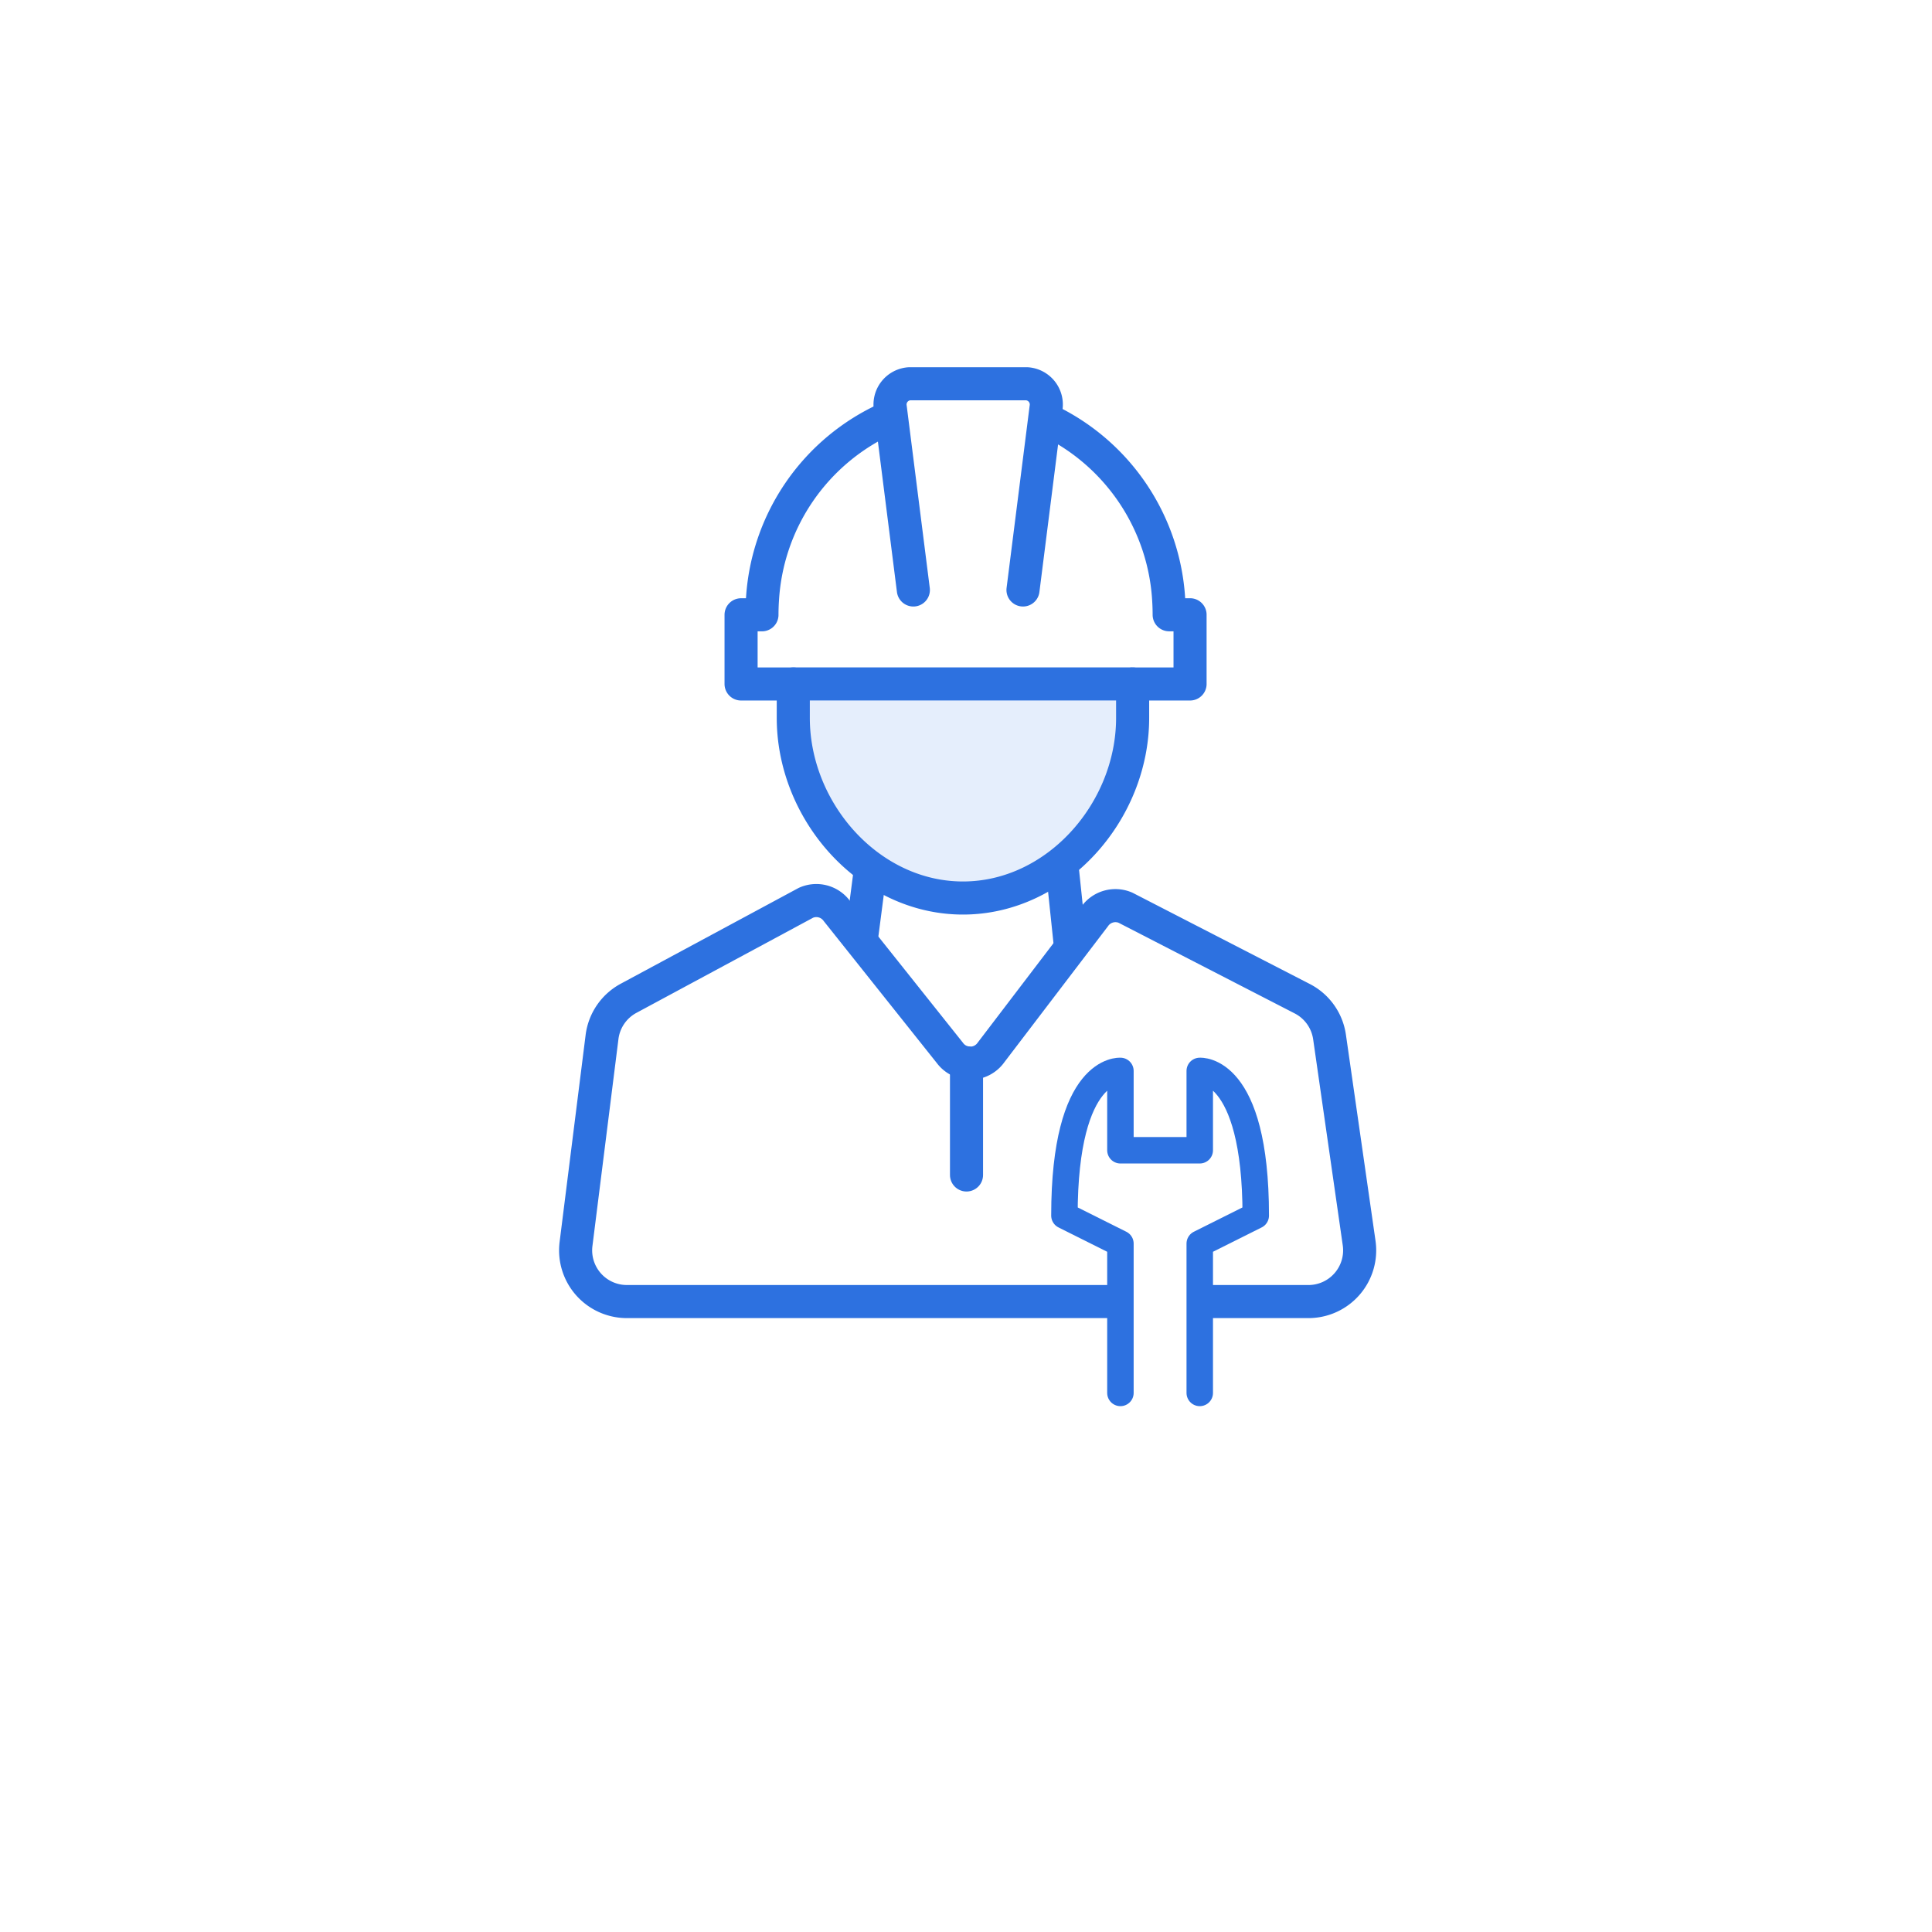 <svg xmlns="http://www.w3.org/2000/svg" xmlns:xlink="http://www.w3.org/1999/xlink" width="292" height="292" viewBox="0 0 292 292"><defs><style>.a{fill:#fff;}.b{fill:#e5eefc;}.c,.d{fill:none;stroke:#2d71e0;stroke-linecap:round;stroke-linejoin:round;}.c{stroke-width:5px;}.d{stroke-width:4px;}.e{filter:url(#a);}</style><filter id="a" x="0" y="0" width="292" height="292" filterUnits="userSpaceOnUse"><feOffset dy="12" input="SourceAlpha"/><feGaussianBlur stdDeviation="12" result="b"/><feFlood flood-opacity="0.078"/><feComposite operator="in" in2="b"/><feComposite in="SourceGraphic"/></filter></defs><g transform="translate(-205 -3687)"><g transform="translate(-86 361)"><g class="e" transform="matrix(1, 0, 0, 1, 291, 3326)"><circle class="a" cx="110" cy="110" r="110" transform="translate(36 24)"/></g></g><g transform="translate(-755.744 3561.582)"><path class="b" d="M1084.289,232.523v5.129c0,14.162,11.482,27.222,25.644,27.222s25.644-13.06,25.644-27.222v-5.129" transform="translate(-2.78 -3.735)"/><path class="c" d="M1096.933,189.059a32.1,32.1,0,0,0-18.885,27.307q-.083,1.186-.084,2.4h-3.156v10.455h7.891v5.129c0,14.162,11.481,27.222,25.644,27.222s25.644-13.06,25.644-27.222v-5.129h8.679V218.762h-3.156q0-.948-.052-1.883a32.142,32.142,0,0,0-18.533-27.65" transform="translate(-2.059 -0.429)"/><path class="c" d="M1102.7,214.585l-3.479-27.487a3.147,3.147,0,0,1,2.921-3.68h17.688a3.147,3.147,0,0,1,2.92,3.68l-3.479,27.487" transform="translate(-3.913 0)"/><line class="c" x2="51.288" transform="translate(1080.64 228.788)"/><path class="c" d="M1143.391,328.566H1158.5a7.741,7.741,0,0,0,7.662-8.842l-4.474-31.148a7.743,7.743,0,0,0-4.12-5.782l-26.729-13.759a3.835,3.835,0,0,0-4.647,1.319l-15.664,20.553a3.834,3.834,0,0,1-6.223.07l-17.094-21.459a3.832,3.832,0,0,0-4.665-1.219l-26.8,14.431a7.742,7.742,0,0,0-4.011,5.85l-3.931,31.279a7.74,7.74,0,0,0,7.681,8.706h73.4" transform="translate(0 -6.431)"/><line class="c" x1="1.187" y2="9.132" transform="translate(1091.042 257.343)"/><line class="c" x1="1.093" y1="10.413" transform="translate(1121.36 257.307)"/><line class="c" y1="16.959" transform="translate(1106.821 286.043)"/><path class="d" d="M1148.155,344.493v-22.57l8.464-4.232c0-22.57-8.464-21.865-8.464-21.865v11.99h-11.99v-11.99s-8.463-.7-8.463,21.865l8.463,4.232v22.57" transform="translate(-6.082 -8.55)"/></g></g></svg>